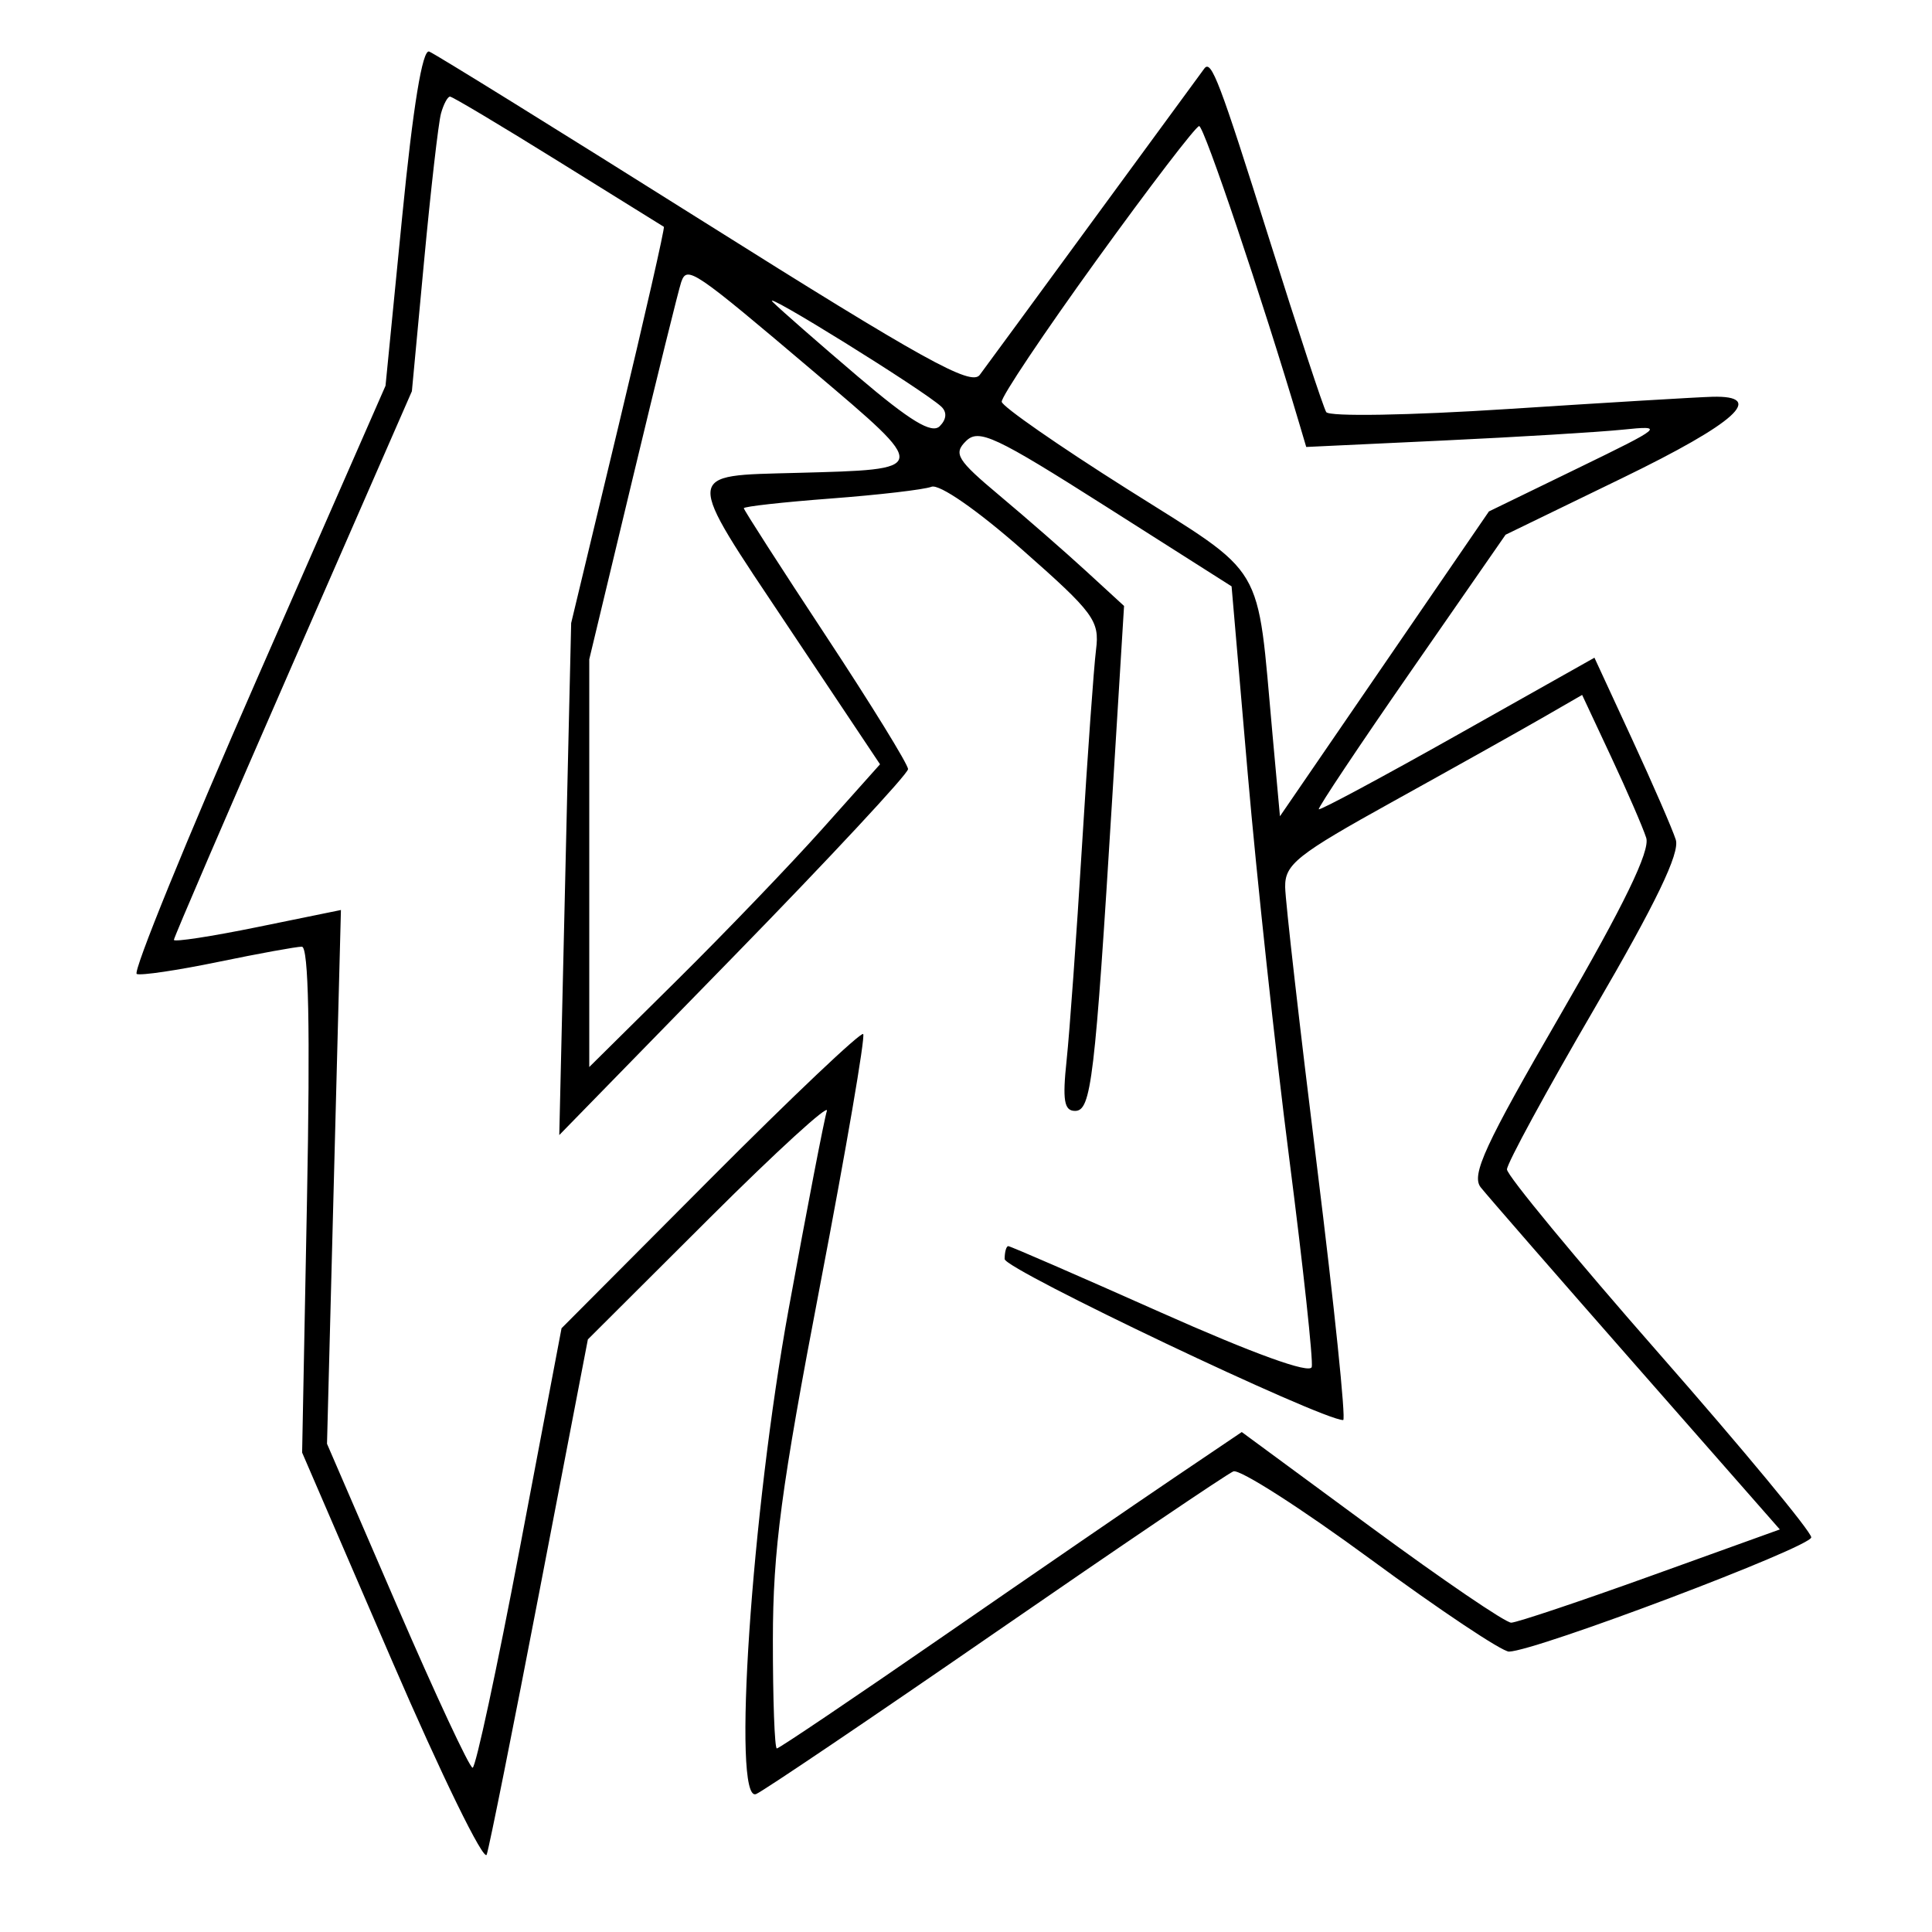 <svg xmlns="http://www.w3.org/2000/svg" width="200" height="200" viewBox="0 0 200 200" version="1.1">
	<path d="M 41.634 22.429 L 39.909 39.934 26.629 70.217 C 19.325 86.873, 13.712 100.647, 14.156 100.827 C 14.599 101.007, 18.394 100.444, 22.588 99.577 C 26.782 98.710, 30.680 98, 31.249 98 C 31.948 98, 32.120 106.487, 31.780 124.185 L 31.276 150.370 40.579 171.920 C 45.696 183.773, 50.109 192.802, 50.385 191.985 C 50.662 191.168, 53.131 178.834, 55.872 164.576 L 60.857 138.653 73.471 126.076 C 80.409 119.159, 85.866 114.175, 85.598 115 C 85.330 115.825, 83.550 125.050, 81.643 135.500 C 77.791 156.602, 75.766 186.693, 78.263 185.724 C 78.943 185.460, 90.075 177.942, 103 169.019 C 115.925 160.095, 127.030 152.580, 127.679 152.317 C 128.327 152.055, 134.723 156.152, 141.892 161.420 C 149.061 166.689, 155.506 170.988, 156.213 170.973 C 159.014 170.915, 187.500 160.145, 187.500 159.145 C 187.500 158.557, 180.412 150, 171.750 140.128 C 163.088 130.256, 156 121.674, 156 121.057 C 156 120.441, 160.073 112.951, 165.050 104.414 C 171.424 93.481, 173.916 88.311, 173.477 86.927 C 173.134 85.846, 171.099 81.165, 168.955 76.524 L 165.056 68.086 150.884 76.065 C 143.089 80.454, 136.626 83.922, 136.521 83.772 C 136.416 83.623, 140.723 77.167, 146.094 69.427 L 155.857 55.354 167.929 49.493 C 179.724 43.767, 182.872 40.923, 177.250 41.074 C 175.738 41.114, 166.248 41.682, 156.163 42.337 C 145.887 43.003, 137.589 43.145, 137.289 42.658 C 136.994 42.181, 134.340 34.119, 131.391 24.743 C 126.256 8.417, 125.395 6.152, 124.680 7.083 C 124.505 7.313, 119.442 14.221, 113.430 22.435 C 107.419 30.650, 102.014 38.019, 101.420 38.813 C 100.529 40.003, 95.555 37.243, 72.920 23.002 C 57.839 13.513, 45.018 5.564, 44.429 5.337 C 43.731 5.067, 42.758 11.018, 41.634 22.429 M 45.651 11.750 C 45.385 12.713, 44.598 19.575, 43.903 27 L 42.638 40.500 30.319 68.677 C 23.544 84.175, 18 97.053, 18 97.296 C 18 97.538, 21.891 96.942, 26.647 95.970 L 35.293 94.203 34.572 121.831 L 33.852 149.460 41.099 166.230 C 45.086 175.453, 48.606 182.998, 48.924 182.996 C 49.241 182.994, 51.442 172.757, 53.816 160.246 L 58.131 137.500 73.526 122.044 C 81.993 113.543, 89.117 106.793, 89.356 107.044 C 89.596 107.295, 87.592 118.975, 84.904 133 C 80.865 154.073, 80.015 160.453, 80.008 169.750 C 80.004 175.938, 80.188 181, 80.418 181 C 80.648 181, 88.410 175.764, 97.668 169.365 C 106.926 162.966, 117.661 155.597, 121.524 152.988 L 128.547 148.245 141.965 158.122 C 149.345 163.555, 155.860 167.990, 156.442 167.979 C 157.024 167.967, 163.518 165.791, 170.874 163.143 L 184.247 158.327 169.374 141.389 C 161.193 132.074, 153.953 123.760, 153.284 122.914 C 152.278 121.643, 153.706 118.552, 161.548 105.021 C 168.131 93.664, 170.841 88.075, 170.416 86.734 C 170.078 85.672, 168.448 81.908, 166.792 78.370 L 163.782 71.938 159.641 74.325 C 157.364 75.638, 150.438 79.517, 144.250 82.944 C 134.242 88.487, 133.004 89.469, 133.040 91.837 C 133.062 93.302, 134.545 106.313, 136.335 120.750 C 138.126 135.188, 139.345 147.002, 139.045 147.004 C 136.838 147.020, 104 131.403, 104 130.338 C 104 129.602, 104.170 129, 104.378 129 C 104.586 129, 111.674 132.081, 120.128 135.847 C 129.779 140.145, 135.608 142.254, 135.792 141.512 C 135.952 140.862, 134.903 131.144, 133.461 119.915 C 132.019 108.687, 130.087 90.770, 129.166 80.099 L 127.493 60.698 114.497 52.440 C 103.007 45.139, 101.326 44.353, 100 45.659 C 98.671 46.967, 99.068 47.611, 103.494 51.317 C 106.240 53.618, 110.259 57.126, 112.425 59.114 L 116.362 62.728 115.139 82.614 C 113.341 111.832, 112.964 115, 111.290 115 C 110.156 115, 109.973 113.903, 110.416 109.750 C 110.724 106.862, 111.442 96.850, 112.012 87.500 C 112.583 78.150, 113.235 69.037, 113.462 67.250 C 113.842 64.256, 113.241 63.441, 105.848 56.927 C 101.171 52.805, 97.239 50.078, 96.426 50.390 C 95.658 50.685, 90.973 51.232, 86.015 51.606 C 81.057 51.981, 77 52.433, 77 52.611 C 77 52.790, 80.825 58.738, 85.500 65.828 C 90.175 72.919, 94 79.125, 94 79.618 C 94 80.112, 85.876 88.837, 75.948 99.008 L 57.896 117.500 58.511 91 L 59.127 64.500 64.036 44.055 C 66.735 32.811, 68.844 23.551, 68.722 23.479 C 68.600 23.407, 63.670 20.345, 57.767 16.674 C 51.864 13.003, 46.832 10, 46.585 10 C 46.337 10, 45.917 10.787, 45.651 11.750 M 113.538 26.897 C 108.059 34.483, 103.631 41.097, 103.698 41.595 C 103.765 42.093, 109.598 46.148, 116.660 50.607 C 131.226 59.805, 130.079 57.872, 131.727 76 L 132.500 84.500 143.316 68.722 L 154.132 52.944 163.316 48.479 C 172.204 44.158, 172.355 44.029, 168 44.477 C 165.525 44.731, 157.137 45.239, 149.360 45.605 L 135.220 46.270 134.513 43.885 C 130.673 30.939, 124.637 13.011, 124.133 13.052 C 123.785 13.081, 119.017 19.311, 113.538 26.897 M 70.521 29.195 C 70.268 29.913, 68.023 38.994, 65.531 49.376 L 61 68.251 61 89.355 L 61 110.458 70.073 101.479 C 75.063 96.541, 81.835 89.489, 85.123 85.810 L 91.100 79.119 81.554 64.821 C 70.744 48.629, 70.706 49.270, 82.500 48.952 C 96.348 48.579, 96.324 48.719, 84.269 38.500 C 71.746 27.885, 71.128 27.467, 70.521 29.195 M 80 31.267 C 80.825 32.089, 84.800 35.567, 88.832 38.998 C 94.235 43.594, 96.459 44.941, 97.282 44.118 C 97.985 43.415, 98.047 42.666, 97.450 42.102 C 95.697 40.445, 78.481 29.756, 80 31.267" stroke="none" fill="black" fill-rule="evenodd"/>
</svg>